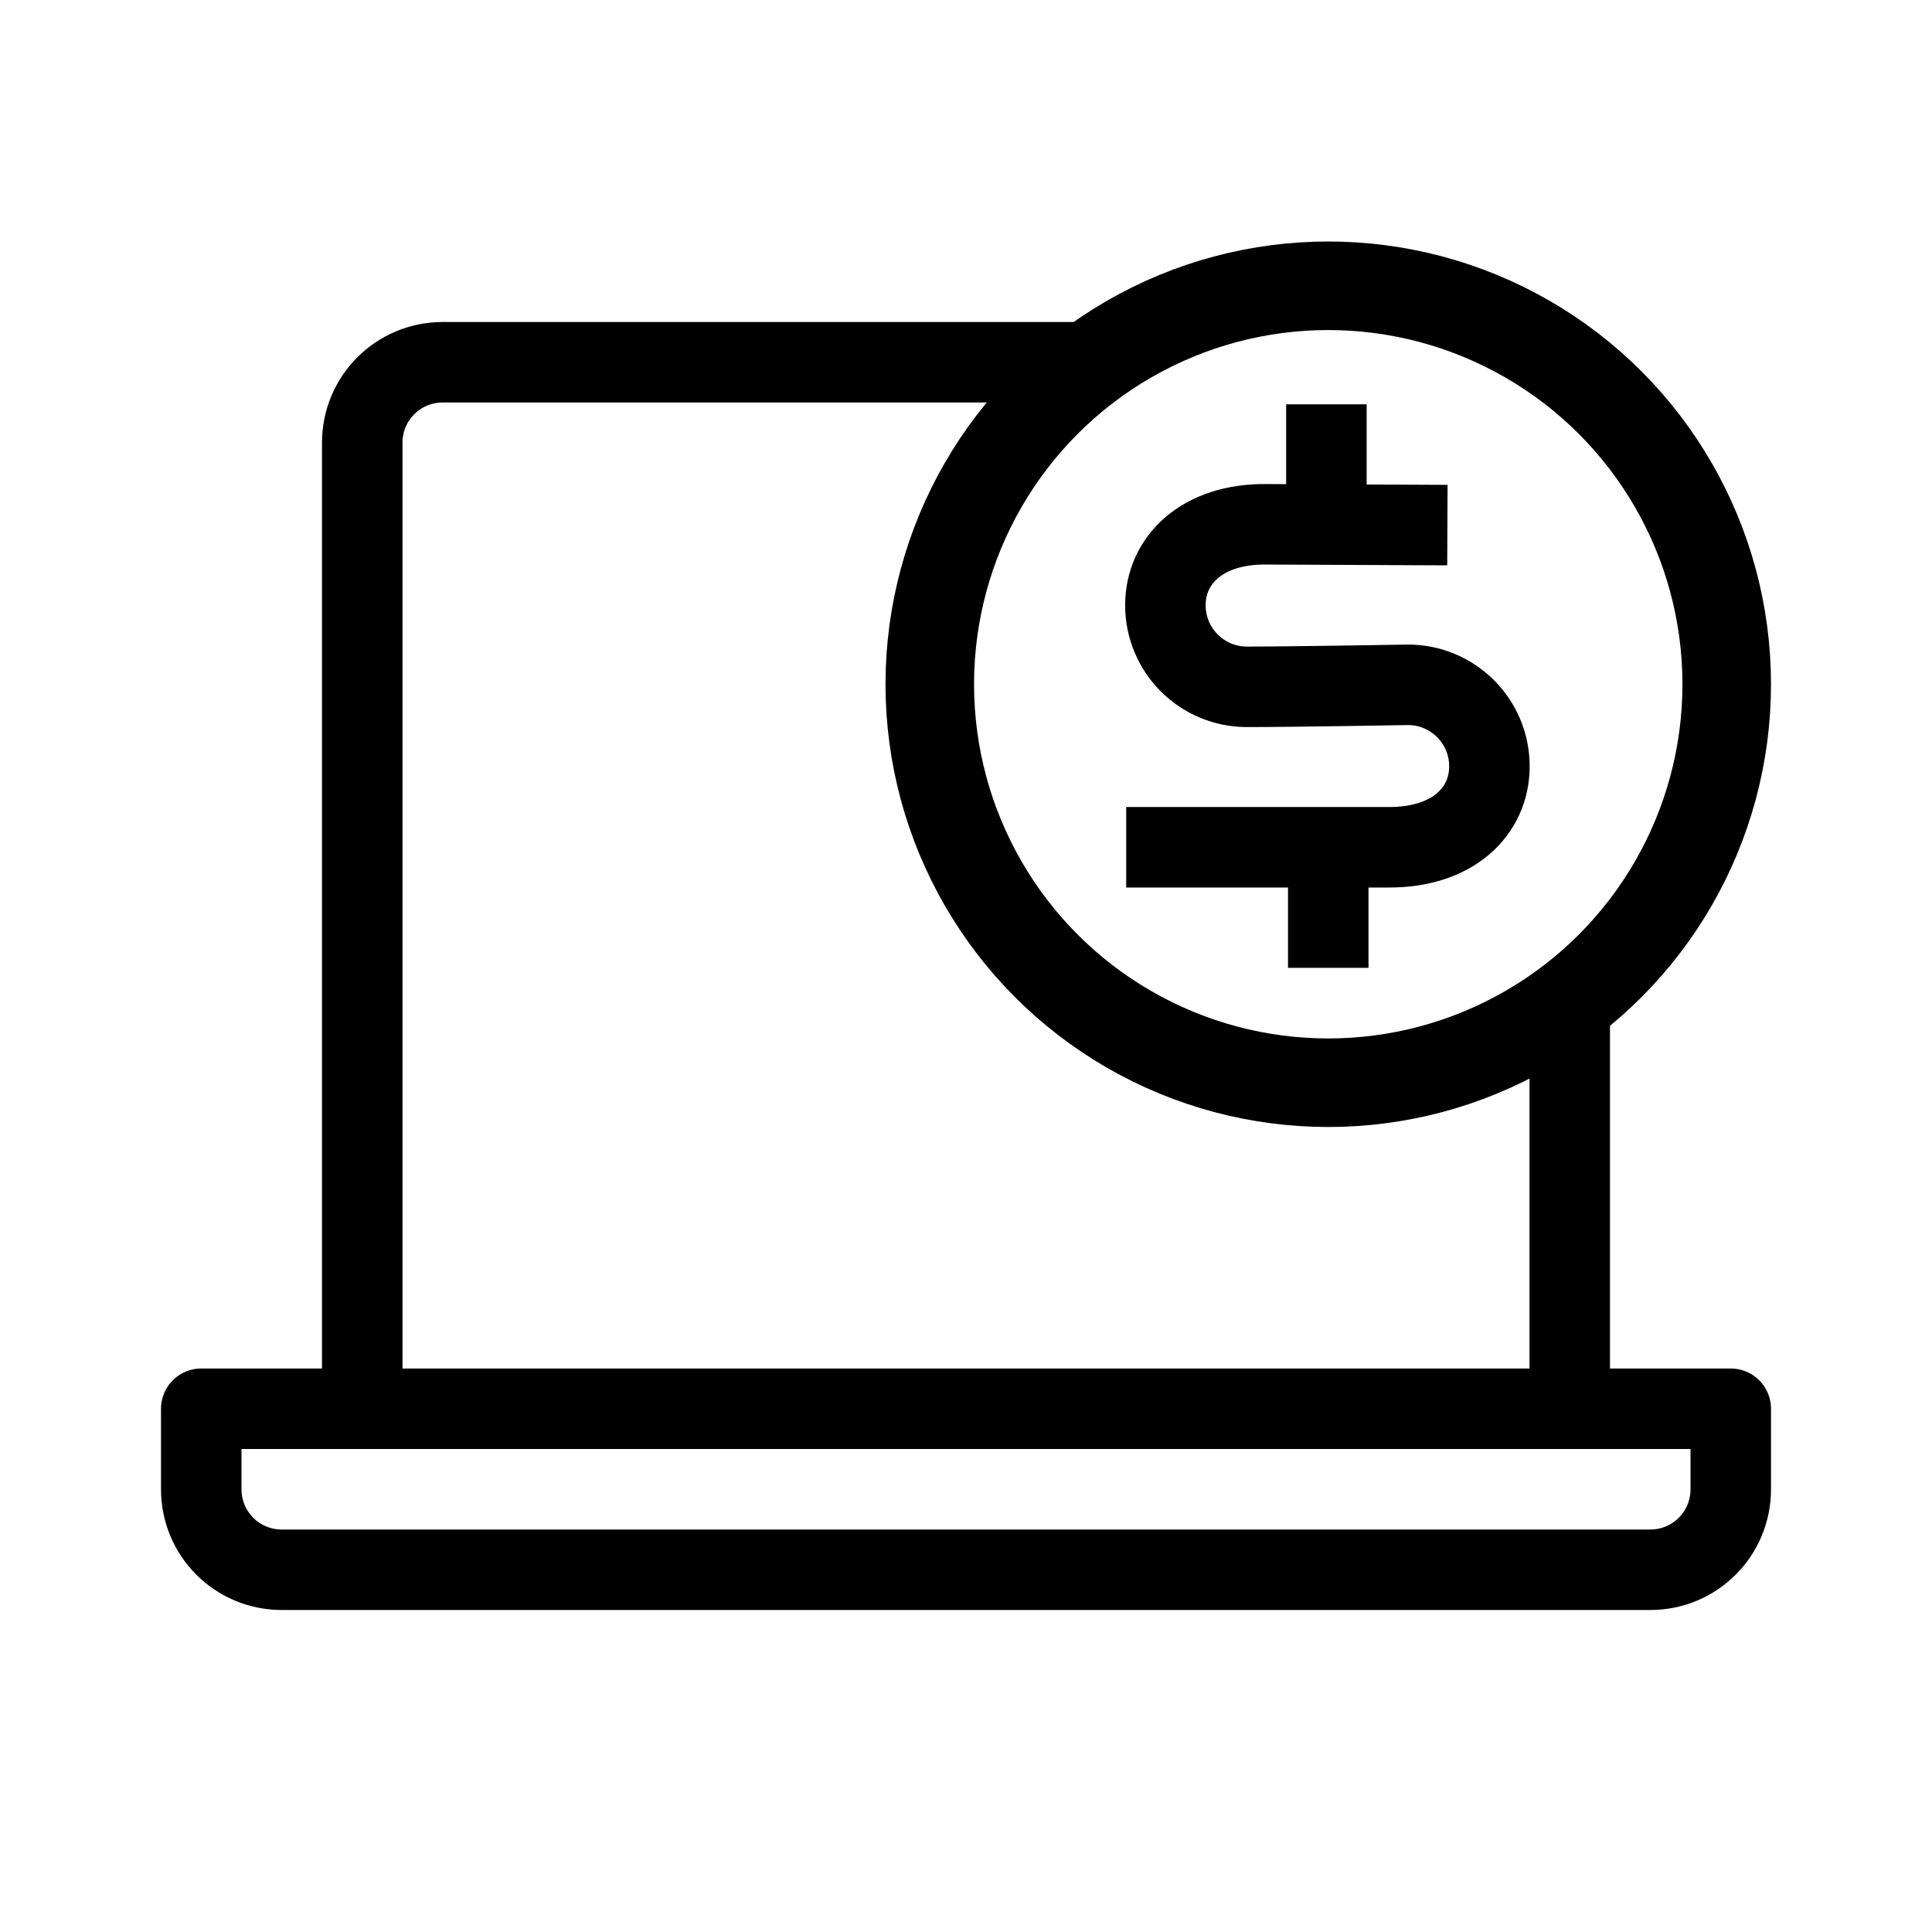 <svg xmlns="http://www.w3.org/2000/svg" viewBox="0 0 24 24"><g fill="none" stroke="#000" transform="translate(0 -1028.362)"><path stroke-linejoin="round" d="M4.5 1045.862v-12c0-.554.446-1 1-1h7.917m6.083 7.96v5.04M2.5 1045.862v1c0 .554.446 1 1 1h17c.554 0 1-.446 1-1v-1z"/><path d="M17.98 1034.885l-2.245-.01c-.804-.01-1.258.447-1.258 1.006 0 .56.454 1.013 1.013 1.013.559 0 2-.025 2-.025.559 0 1.012.453 1.012 1.012 0 .56-.453 1.013-1.262 1.006h-3.25M16.5 1040.385v-1.628M16.477 1033.385v1.496"/><circle cx="16.5" cy="1036.862" r="4.95" stroke-linecap="square" stroke-width="1.1"/></g></svg>